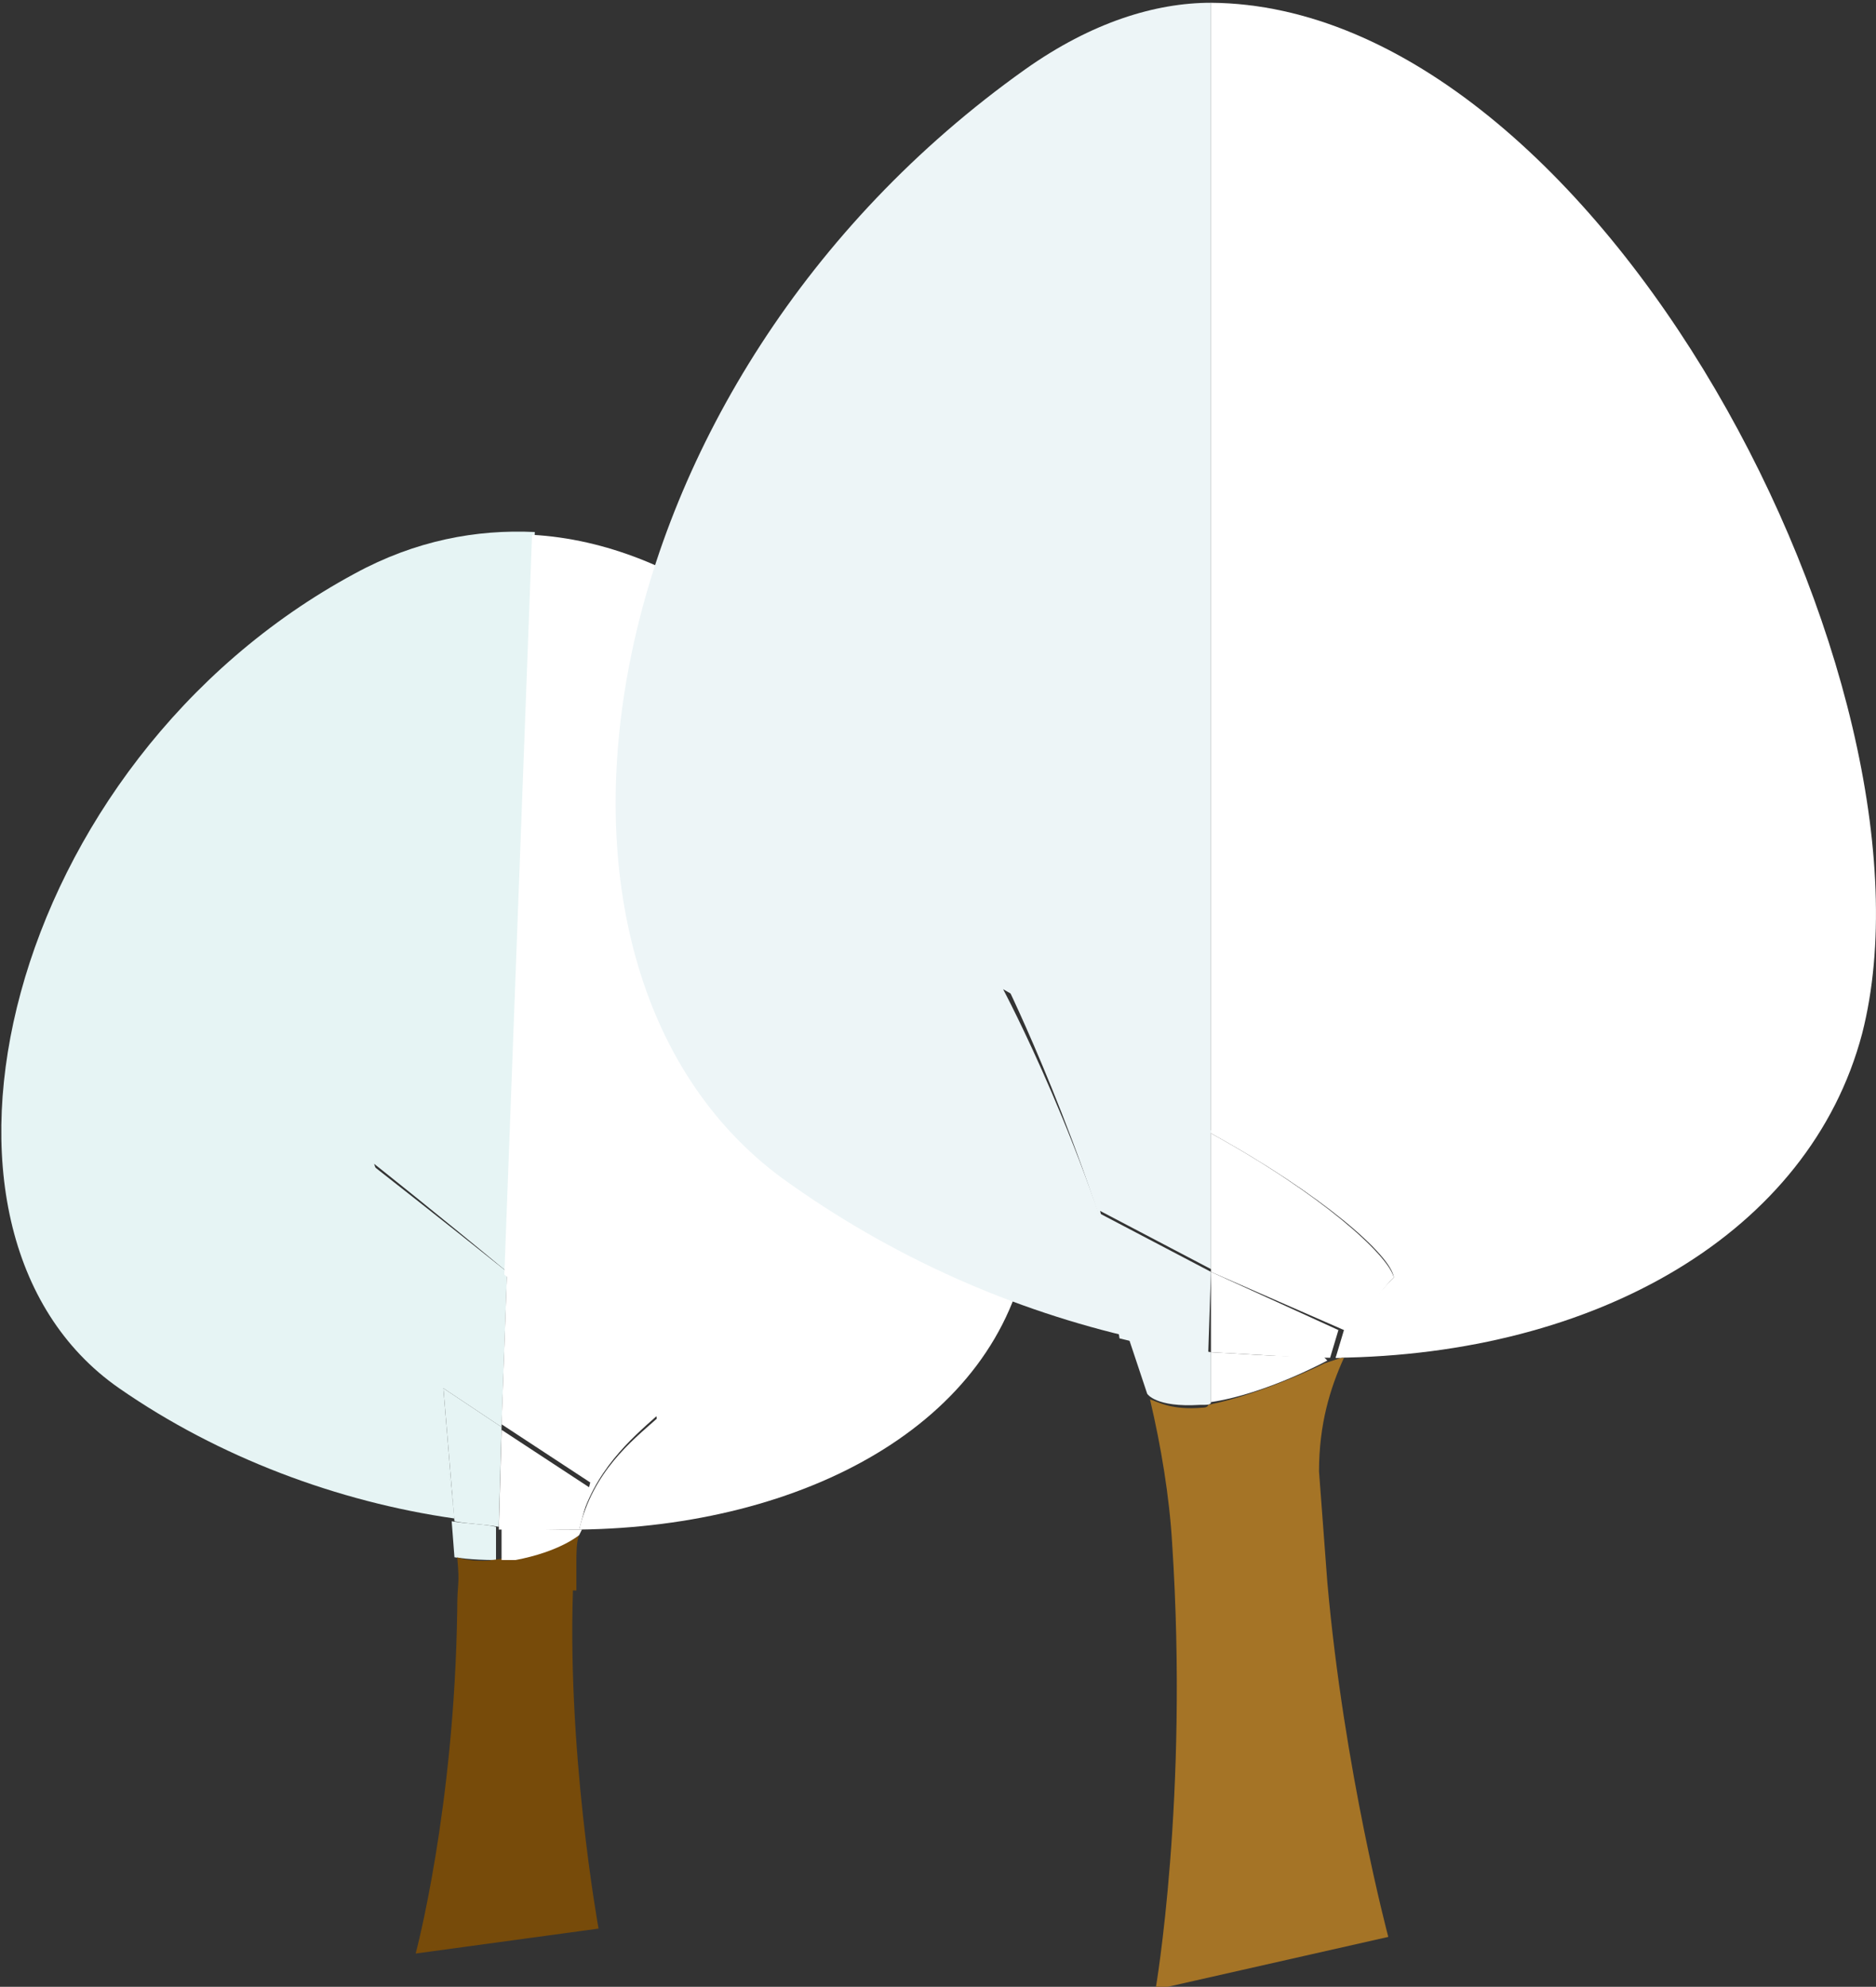 <?xml version="1.0" encoding="utf-8"?>
<!-- Generator: Adobe Illustrator 18.1.1, SVG Export Plug-In . SVG Version: 6.00 Build 0)  -->
<!DOCTYPE svg PUBLIC "-//W3C//DTD SVG 1.1//EN" "http://www.w3.org/Graphics/SVG/1.1/DTD/svg11.dtd">
<svg version="1.1" id="Ebene_1" xmlns="http://www.w3.org/2000/svg" xmlns:xlink="http://www.w3.org/1999/xlink" x="0px" y="0px"
	 viewBox="-445 245.3 67.7 71.7" enable-background="new -445 245.3 67.7 71.7" xml:space="preserve">
<rect x="-445" y="245.3" width="67.7" height="71.7" fill="#333333" stroke="none"/>
<path fill="#E6F4F4" d="M-428.7,300.2l0.1,1.3c0,0,0.6,0.1,1.5,0.1l0-1.2C-427.5,300.3-428.1,300.3-428.7,300.2z"/>
<path fill="#E6F4F4" d="M-426.7,291.2l1-26.7c-2.1-0.1-4.3,0.3-6.5,1.5c-12.6,6.8-16.7,23.7-8.5,29.4c3.6,2.5,7.9,4.1,12.1,4.7
	c-0.6-6.4-2.9-12.8-2.9-12.8S-429.1,289.2-426.7,291.2z"/>
<path fill="#E6F4F4" d="M-429,295.4l2.1,1.4l0.2-5.6c-2.5-2-4.8-3.8-4.8-3.8s2.3,6.5,2.9,12.8c0,0,0,0,0,0L-429,295.4z"/>
<path fill="#E6F4F4" d="M-426.9,296.8l-2.1-1.4l0.4,4.8c0.5,0.1,1,0.1,1.6,0.2L-426.9,296.8z"/>
<g>
	<path fill="#774B0A" d="M-424.1,300.4L-424.1,300.4C-424.1,300.4-424.1,300.4-424.1,300.4C-424.1,300.4-424.1,300.4-424.1,300.4z"
		/>
	<g>
		<path fill="#774B0A" d="M-423.4,314.9c0,0-1.2-6.6-0.9-12.8l-2.8-0.1l0-0.4c-0.9,0.1-1.4-0.1-1.4-0.1l-0.1-1.3
			c0,0,0.1,1.3,0.1,1.3c0.1,1.1,0,0.8,0,1.9c-0.1,7.2-1.5,12.4-1.5,12.4L-423.4,314.9z"/>
		<path fill="#774B0A" d="M-424.1,300.7c0,0-0.7,0.6-2.4,0.8c-0.2,0-0.6,0.1-0.8,0.1l0.3,1l2.8,0.1c0-0.1,0-0.9,0-1
			C-424.2,301.4-424.2,300.9-424.1,300.7z"/>
	</g>
	<path fill="#774B0A" d="M-424.1,300.5c0,0,0,0.1-0.1,0.2l0,0L-424.1,300.5z"/>
</g>
<path fill="#FFFFFF" d="M-424.1,300.7l0.1-0.2c-1,0-1.9,0-2.9-0.1l0,1.2c0.2,0,0.3,0,0.5,0C-424.8,301.3-424.1,300.7-424.1,300.7z"
	/>
<path fill="#FFFFFF" d="M-421.3,296.5c-0.9,0.8-2.3,1.9-2.8,4c8.1-0.1,15.1-3.8,16.2-10.2c1.6-9.8-7.2-25.1-17.9-25.7l-1,26.7
	C-424.1,293.4-421.3,295.8-421.3,296.5z"/>
<path fill="#FFFFFF" d="M-424.1,300.4C-424.1,300.4-424.1,300.4-424.1,300.4c0.5-2,1.9-3.2,2.8-4c-0.1-0.7-2.8-3.1-5.4-5.3l-0.2,5.6
	l3.2,2.1L-424.1,300.4z"/>
<path fill="#FFFFFF" d="M-424.1,300.5l0.4-1.5l-3.2-2.1l-0.1,3.6C-426,300.5-425,300.5-424.1,300.5z"/>
<path fill="#EDF5F7" d="M-404.3,293.5l0.7,2.1c0,0,0.3,0.5,1.9,0.4c0.3,0,0.4,0,0.4-0.1v-1.8C-402.3,293.9-403.2,293.8-404.3,293.5z
	"/>
<path fill="#EDF5F7" d="M-401.3,286.2v-40.8c-2,0-4.3,0.7-6.7,2.4c-15.9,11.3-19.2,32.3-8.8,40c4,2.9,8.4,4.8,12.8,5.8
	c-1.7-6.8-4.8-12.6-4.8-12.6S-404.3,283.5-401.3,286.2z"/>
<path fill="#EDF5F7" d="M-405.3,289l4,2.1v-5c-3-2.7-7.4-5.3-7.4-5.3s2.9,5.9,4.6,12.6c0,0-0.1,0-0.1,0L-405.3,289z"/>
<path fill="#EDF5F7" d="M-401.3,291.2l-4-2.1l0.7,4.5c1.2,0.3,2.2,0.5,3.2,0.6L-401.3,291.2L-401.3,291.2z"/>
<g>
	<path fill="#A57426" d="M-404,293.5C-404,293.5-403.9,293.5-404,293.5L-404,293.5C-404,293.5-403.9,293.5-404,293.5z"/>
	<path fill="#A57426" d="M-394.9,315.2c0,0-1.6-6-2.2-12.8l0,0c-0.1-1.3-0.2-2.7-0.3-4c0-1.7,0.4-3,0.9-4.1c0,0,0,0-0.1,0l-0.6,0.2
		c0,0-2.2,1.1-4.2,1.5c0,0,0,0.1-0.2,0.1c-1.1,0.1-1.6-0.2-1.9-0.3c0.4,1.7,0.7,3.5,0.8,5.2c0.6,9.2-0.6,16.1-0.6,16.1L-394.9,315.2
		z"/>
</g>
<path fill="#FFFFFF" d="M-401.3,294.1v1.8c2-0.3,4.2-1.5,4.2-1.5l-0.2-0.2C-398.6,294.3-399.3,294.2-401.3,294.1z"/>
<path fill="#FFFFFF" d="M-394.7,291.4c-0.7,0.7-1.4,1.6-2.1,2.9c9.4-0.1,17.1-4.5,19-11.7c3.2-12.5-9.5-37.1-23.5-37.2v40.8
	C-397.3,288.4-394.8,290.6-394.7,291.4z"/>
<path fill="#FFFFFF" d="M-401.3,286.2v5l4.8,2.1l-0.3,1c0,0,0.2,0,0.2,0c0.7-1.3,1.2-2.2,1.9-2.9
	C-394.9,290.6-397.3,288.4-401.3,286.2z"/>
<path fill="#FFFFFF" d="M-401.3,291.2v2.9c2,0.1,3,0.2,4.3,0.2l0.3-1L-401.3,291.2z"/>
</svg>
